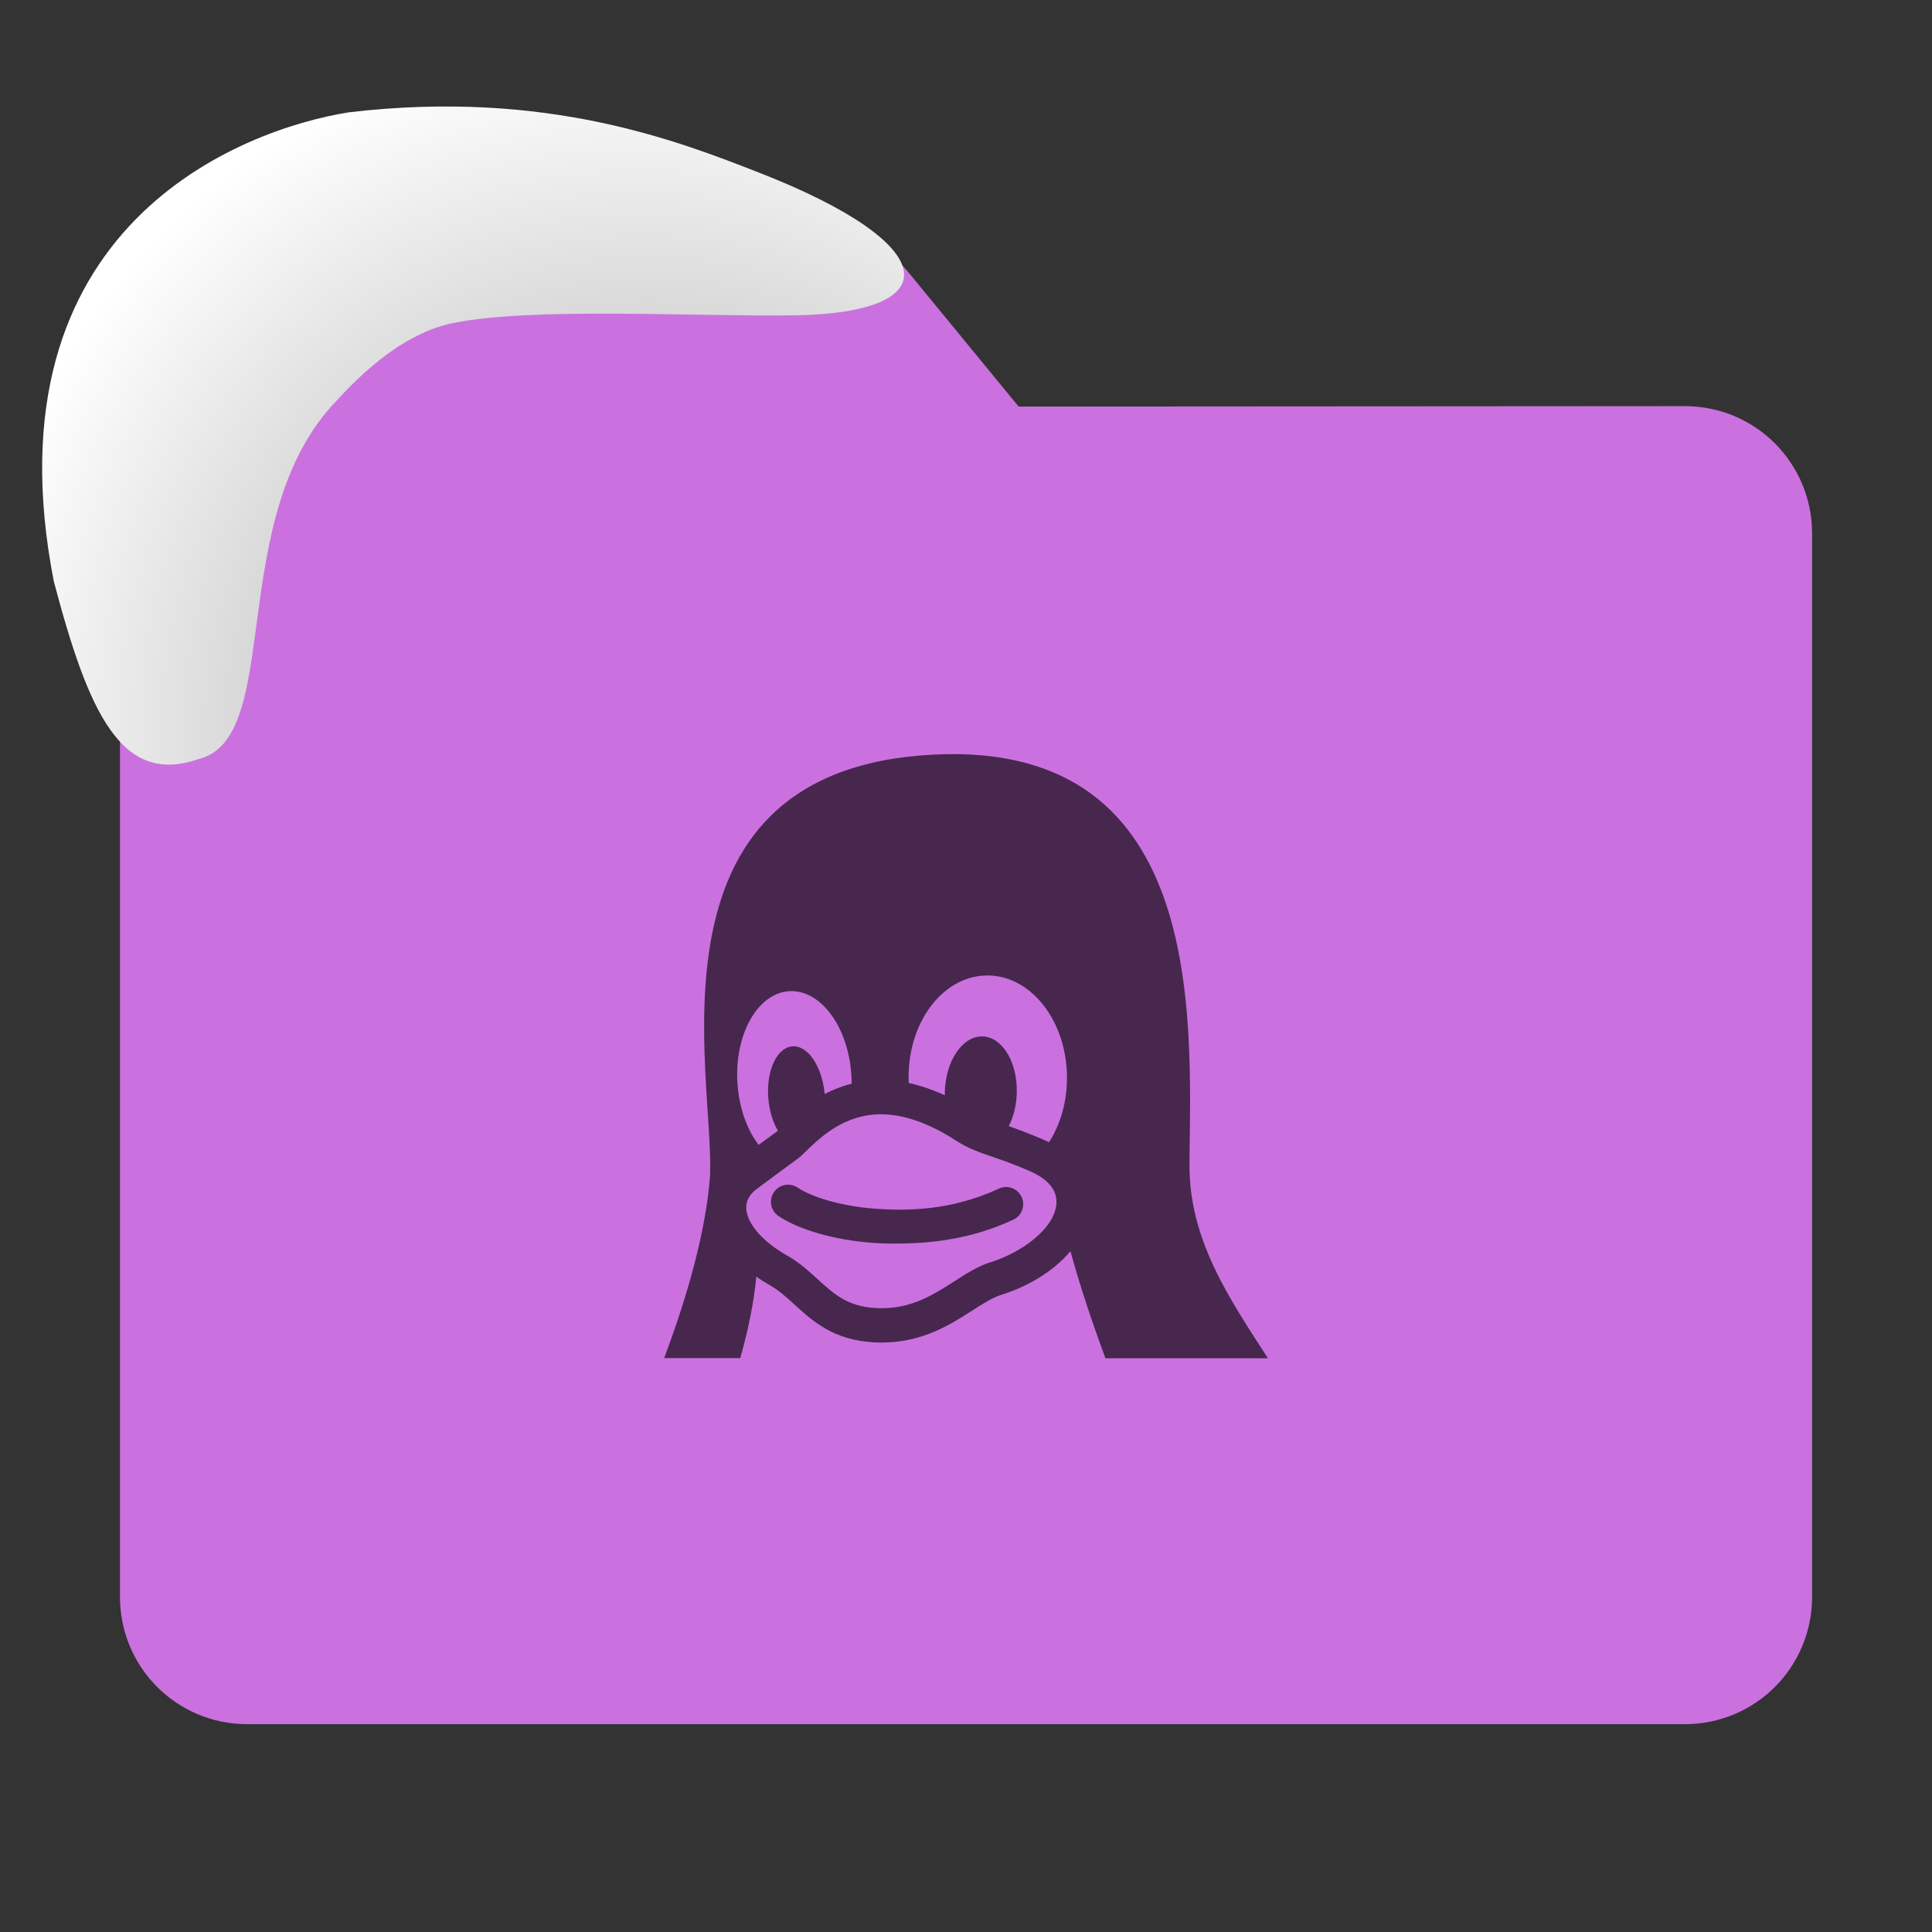 <svg xmlns="http://www.w3.org/2000/svg" viewBox="0 0 32 32"><rect x="0" y="0" width="32" height="32" fill="#333333" stroke="none"/><defs><radialGradient id="0" cx="8.848" cy="12.522" r="6.171" gradientTransform="matrix(1.483-1.122 1.223 1.615-17.06 2.508)" gradientUnits="userSpaceOnUse"><stop stop-color="#999"/><stop offset="1" stop-color="#fff"/></radialGradient></defs><path d="m27.904 6.727c1.169-.001 2.11.941 2.11 2.11v17.611c0 1.169-.941 2.11-2.11 2.11h-23.807c-1.169 0-2.11-.941-2.11-2.11v-16.245-5.067c0-.938.755-1.693 1.693-1.693h9.09c.938 0 1.705.371 2.3 1.096l1.802 2.195z" fill="#ca71df"/><path d="m16.543 19.688c-.8.372-1.544.368-2.044.332-.596-.043-1.076-.206-1.287-.349-.13-.088-.306-.054-.394.076-.088.13-.054.306.076.394.339.229.938.4 1.564.445.106.008.223.012.348.012.545 0 1.237-.052 1.977-.396.142-.066.204-.235.138-.377-.066-.142-.235-.204-.377-.138m3.157-.421c.027-2.468.281-7.131-4.443-6.754-4.664.375-3.427 5.303-3.497 6.953-.062.873-.351 1.94-.761 3.03h1.261c.13-.46.225-.915.266-1.349.076.053.157.104.244.153.141.083.263.194.391.311.3.274.641.584 1.306.623.045.003.09.004.134.004.673 0 1.133-.294 1.503-.531.177-.113.33-.211.474-.258.409-.128.767-.335 1.034-.598.042-.041.08-.083.117-.126.149.546.353 1.16.579 1.773h2.692c-.646-.998-1.313-1.976-1.299-3.224m-7.489-1.343c0 0 0 0 0 0-.046-.805.339-1.483.861-1.513.522-.03.982.598 1.028 1.403.002.044.004.087.004.129-.165.042-.314.102-.448.172-.001-.006-.001-.012-.001-.018-.045-.457-.289-.803-.545-.771-.257.031-.429.427-.384.884.019.2.077.378.157.512-.02.016-.076.057-.141.104-.049.035-.108.079-.179.131-.194-.255-.327-.621-.351-1.034m5.285 1.99c-.019.426-.575.826-1.09.987h-.003c-.214.069-.405.191-.606.321-.339.217-.69.441-1.197.441-.033 0-.067-.001-.101-.003-.464-.027-.681-.225-.956-.475-.145-.132-.295-.269-.488-.382l-.004-.002c-.417-.235-.676-.528-.693-.783-.008-.127.048-.236.168-.326.26-.195.434-.322.55-.407.128-.094.167-.122.195-.149.02-.019.043-.041.066-.064.239-.232.638-.621 1.252-.621.375 0 .79.145 1.232.429.208.136.389.198.619.277.158.054.337.116.576.219l.004.002c.223.092.487.259.475.536m-.123-1c-.043-.022-.088-.042-.134-.061-.216-.092-.389-.155-.533-.205.079-.155.129-.349.133-.559.011-.512-.247-.927-.576-.928-.329-.001-.605.413-.616.925 0 .017 0 .034 0 .05-.203-.093-.402-.161-.597-.203-.001-.019-.002-.038-.002-.058-.019-.932.553-1.703 1.277-1.723.724-.02 1.326.72 1.345 1.651.009.422-.104.81-.297 1.111" fill-opacity=".651"/>

   xmlns:dc="http://purl.org/dc/elements/1.1/"
   xmlns:cc="http://creativecommons.org/ns#"
   xmlns:rdf="http://www.w3.org/1999/02/22-rdf-syntax-ns#"
   xmlns:svg="http://www.w3.org/2000/svg"
   xmlns="http://www.w3.org/2000/svg"
   xmlns:xlink="http://www.w3.org/1999/xlink"
   xmlns:sodipodi="http://sodipodi.sourceforge.net/DTD/sodipodi-0.dtd"
   xmlns:inkscape="http://www.inkscape.org/namespaces/inkscape"
   version="1"
   width="32"
   height="32"
   id="svg12"
   sodipodi:docname="snow-places.svg"
   inkscape:version="0.92.1 r"&gt;
  <path d="m5.587 6.624c-1.88 1.927-.867 5.611-2.306 5.951-1.275.44-1.817-.775-2.391-2.951-1.142-5.885 3.111-7.48 4.884-7.763 3.276-.389 5.472.482 6.79.995 3.09 1.204 3.119 2.329.603 2.367-1.678.025-4.36-.143-5.683.132-.918.191-1.685 1.042-1.897 1.268" fill="url(#0)"/><path fill="#00000f" fill-opacity="0" d="m0 0h32v32h-32z"/></svg>